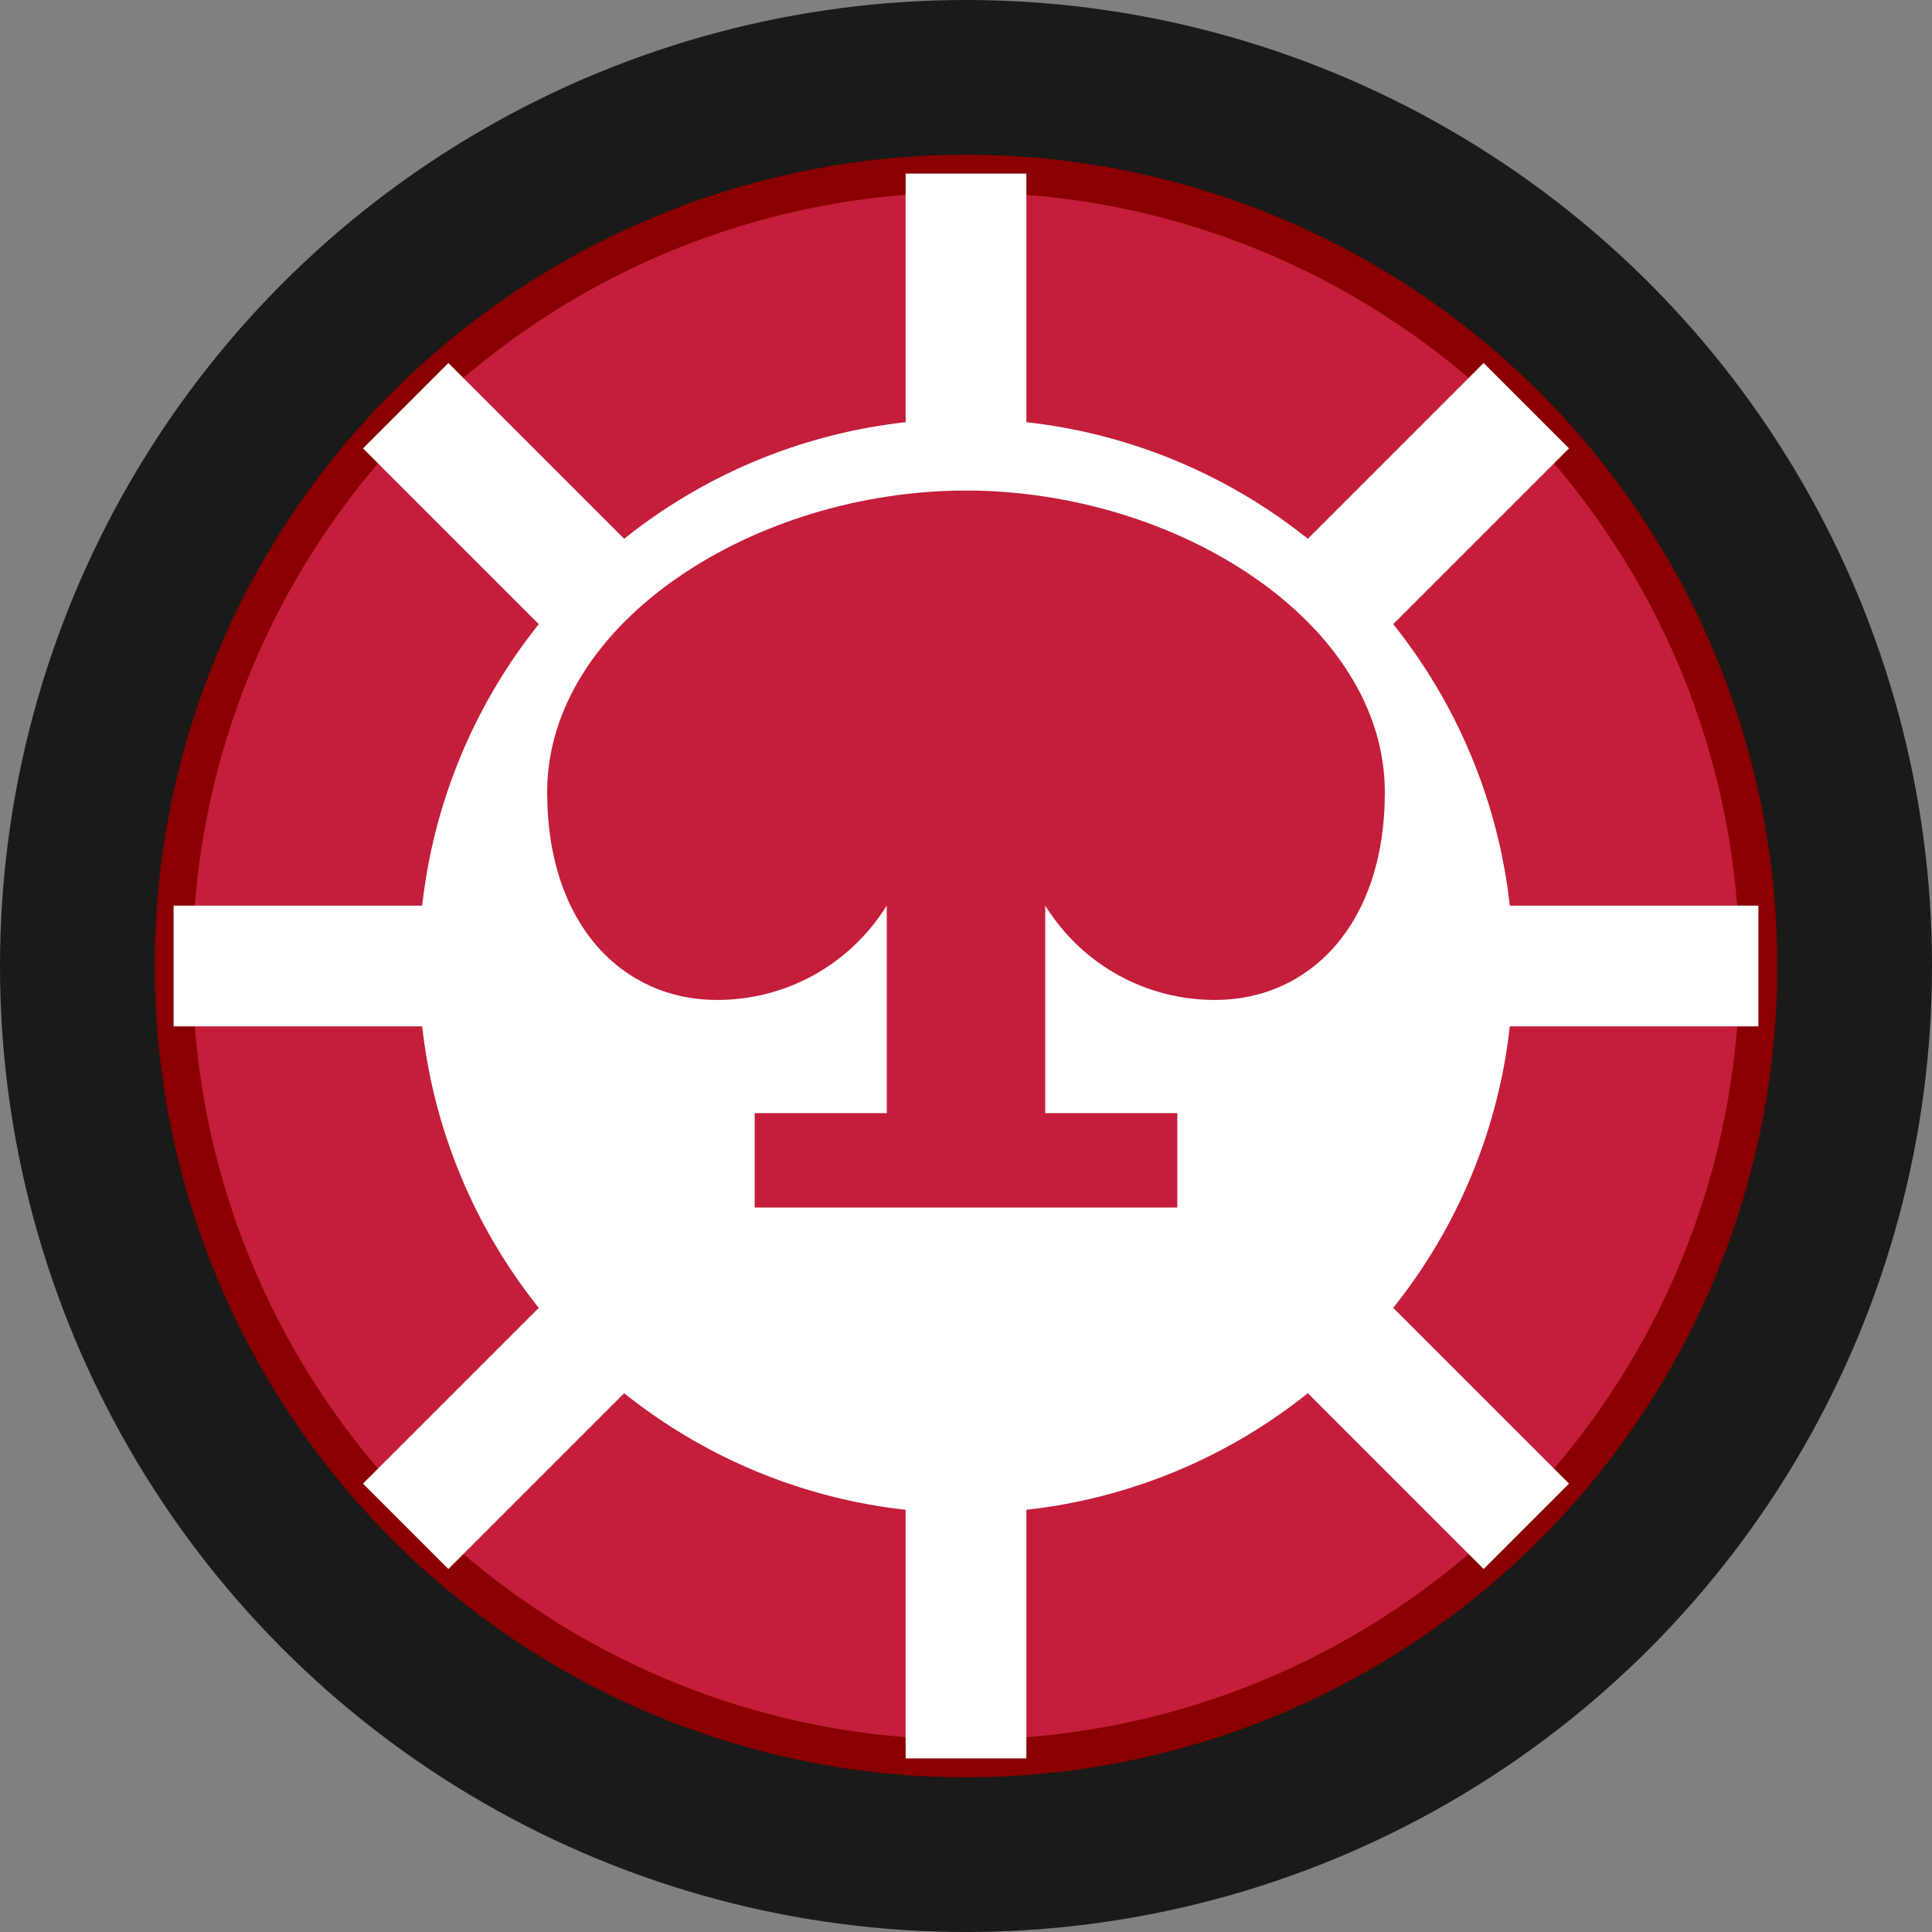 <svg xmlns="http://www.w3.org/2000/svg" viewBox="0 0 512 512">
  <rect x="0" y="0" width="512" height="512" fill="#808080" stroke="none"/>
  <!-- Background circle for app icon -->
  <circle cx="256" cy="256" r="256" fill="#1a1a1a"/>
  
  <!-- Outer circle (chip base) -->
  <circle cx="256" cy="256" r="210" fill="#c41e3a" stroke="#8b0000" stroke-width="10"/>
  
  <!-- Edge markings (white stripes) -->
  <g transform="rotate(0 256 256)">
    <rect x="240" y="46" width="32" height="80" fill="white"/>
  </g>
  <g transform="rotate(45 256 256)">
    <rect x="240" y="46" width="32" height="80" fill="white"/>
  </g>
  <g transform="rotate(90 256 256)">
    <rect x="240" y="46" width="32" height="80" fill="white"/>
  </g>
  <g transform="rotate(135 256 256)">
    <rect x="240" y="46" width="32" height="80" fill="white"/>
  </g>
  <g transform="rotate(180 256 256)">
    <rect x="240" y="46" width="32" height="80" fill="white"/>
  </g>
  <g transform="rotate(225 256 256)">
    <rect x="240" y="46" width="32" height="80" fill="white"/>
  </g>
  <g transform="rotate(270 256 256)">
    <rect x="240" y="46" width="32" height="80" fill="white"/>
  </g>
  <g transform="rotate(315 256 256)">
    <rect x="240" y="46" width="32" height="80" fill="white"/>
  </g>
  
  <!-- Inner circle -->
  <circle cx="256" cy="256" r="145" fill="white"/>
  
  <!-- Center design - spade symbol -->
  <path d="M256 130 C200 130, 145 165, 145 210 C145 245, 165 265, 190 265 C208 265, 225 256, 235 240 L235 295 L200 295 L200 320 L312 320 L312 295 L277 295 L277 240 C287 256, 304 265, 322 265 C347 265, 367 245, 367 210 C367 165, 312 130, 256 130 Z" fill="#c41e3a"/>
</svg> 